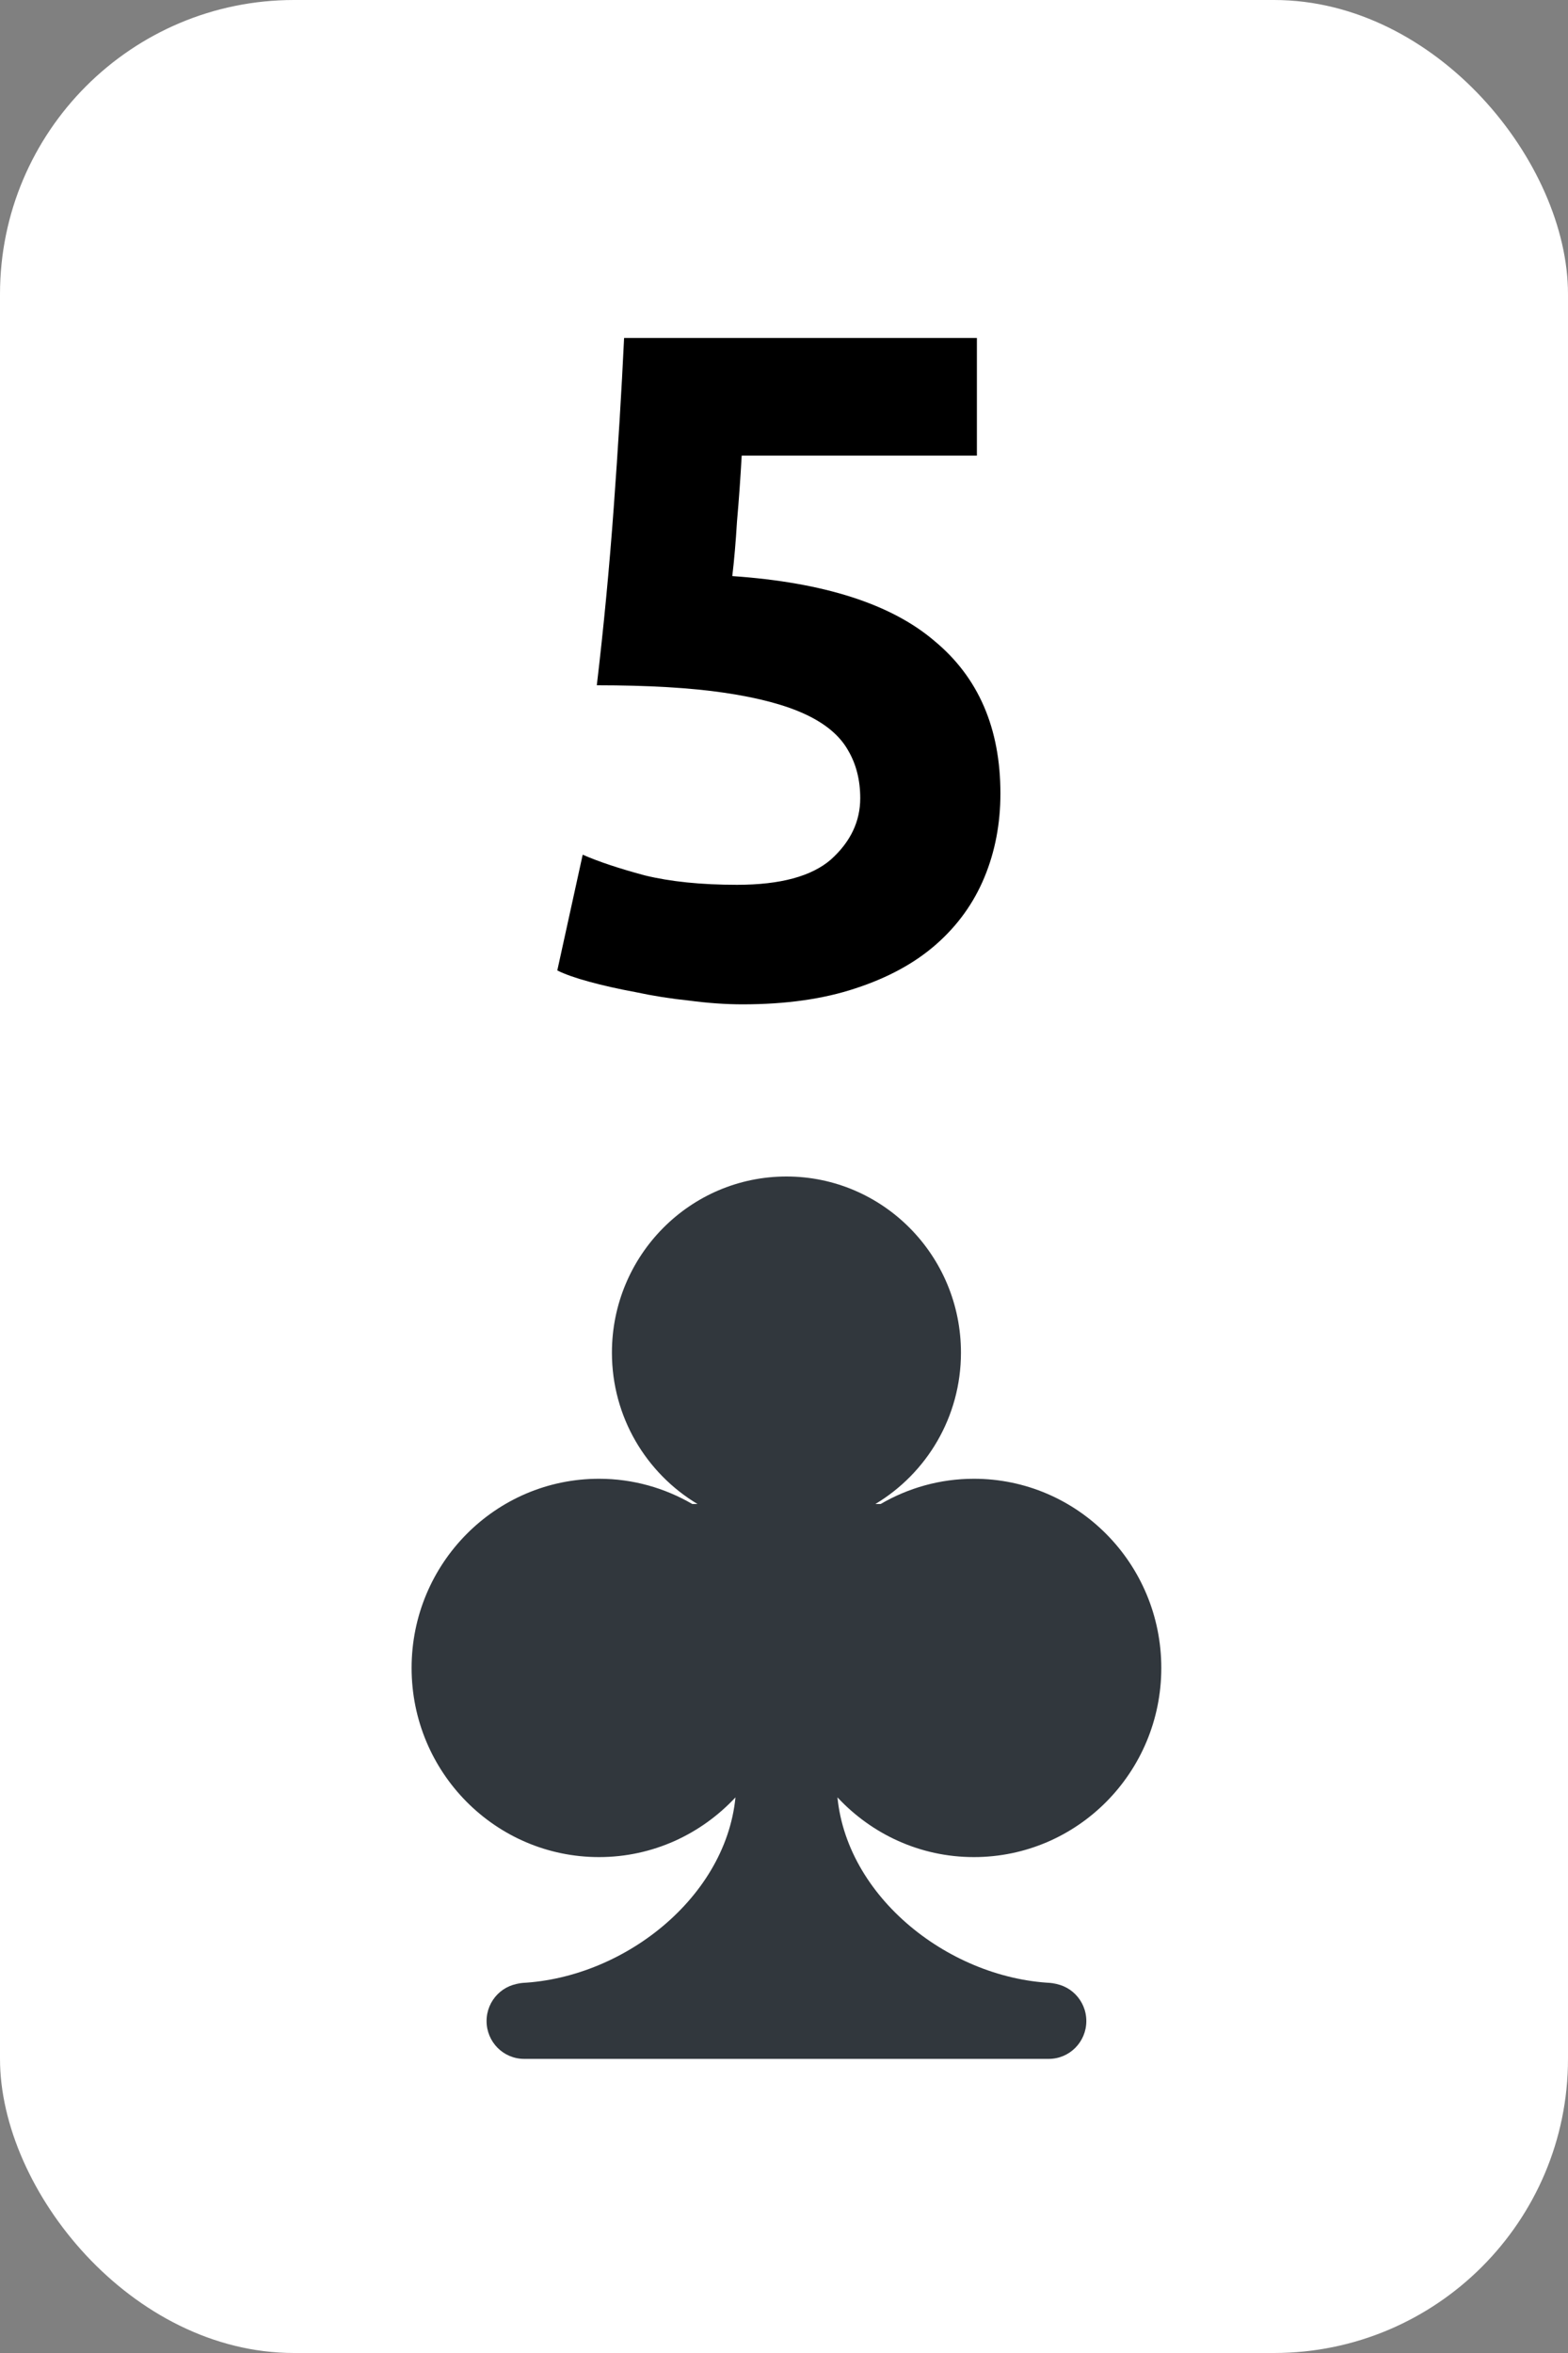<svg width="160" height="240" viewBox="0 0 160 240" fill="none" xmlns="http://www.w3.org/2000/svg">
<rect x="0" y="0" width="160" height="240" fill="#808080" stroke="none"/>
<rect width="160" height="240" rx="30" fill="white"/>
<path d="M99.375 189.419C109.94 189.419 118.5 180.78 118.5 170.125C118.5 159.469 109.94 150.83 99.375 150.83C95.909 150.83 92.666 151.774 89.864 153.403H89.328C94.548 150.272 98.057 144.54 98.057 137.967C98.057 128.045 90.085 120 80.25 120C70.415 120 62.441 128.045 62.441 137.967C62.441 144.54 65.95 150.272 71.169 153.403H70.639C67.834 151.774 64.593 150.83 61.125 150.83C50.563 150.83 42 159.469 42 170.125C42 180.78 50.563 189.419 61.125 189.419C66.62 189.419 71.557 187.068 75.048 183.327C74 193.929 62.923 202.282 52.2 202.282H53.475C51.361 202.282 49.65 204.011 49.65 206.141C49.65 208.271 51.361 210 53.475 210H107.025C109.136 210 110.85 208.271 110.85 206.141C110.85 204.011 109.136 202.282 107.025 202.282H108.3C97.577 202.282 86.5 193.926 85.455 183.325C88.94 187.068 93.882 189.419 99.375 189.419Z" fill="#31373D"/>
<path d="M87.779 81.416C87.779 79.56 87.363 77.928 86.531 76.52C85.699 75.048 84.259 73.832 82.211 72.872C80.163 71.912 77.411 71.176 73.955 70.664C70.499 70.152 66.147 69.896 60.899 69.896C61.603 63.944 62.179 57.896 62.627 51.752C63.075 45.608 63.427 39.848 63.683 34.472H99.683V46.472H75.683C75.555 48.776 75.395 51.016 75.203 53.192C75.075 55.304 74.915 57.16 74.723 58.76C84.067 59.4 90.947 61.608 95.363 65.384C99.843 69.096 102.083 74.28 102.083 80.936C102.083 84.008 101.539 86.856 100.451 89.48C99.363 92.104 97.731 94.376 95.555 96.296C93.379 98.216 90.627 99.72 87.299 100.808C84.035 101.896 80.195 102.44 75.779 102.44C74.051 102.44 72.227 102.312 70.307 102.056C68.451 101.864 66.627 101.576 64.835 101.192C63.107 100.872 61.539 100.52 60.131 100.136C58.723 99.752 57.635 99.368 56.867 98.984L59.459 87.176C61.059 87.88 63.171 88.584 65.795 89.288C68.419 89.928 71.555 90.248 75.203 90.248C79.619 90.248 82.819 89.384 84.803 87.656C86.787 85.864 87.779 83.784 87.779 81.416Z" fill="black"/>
</svg>
